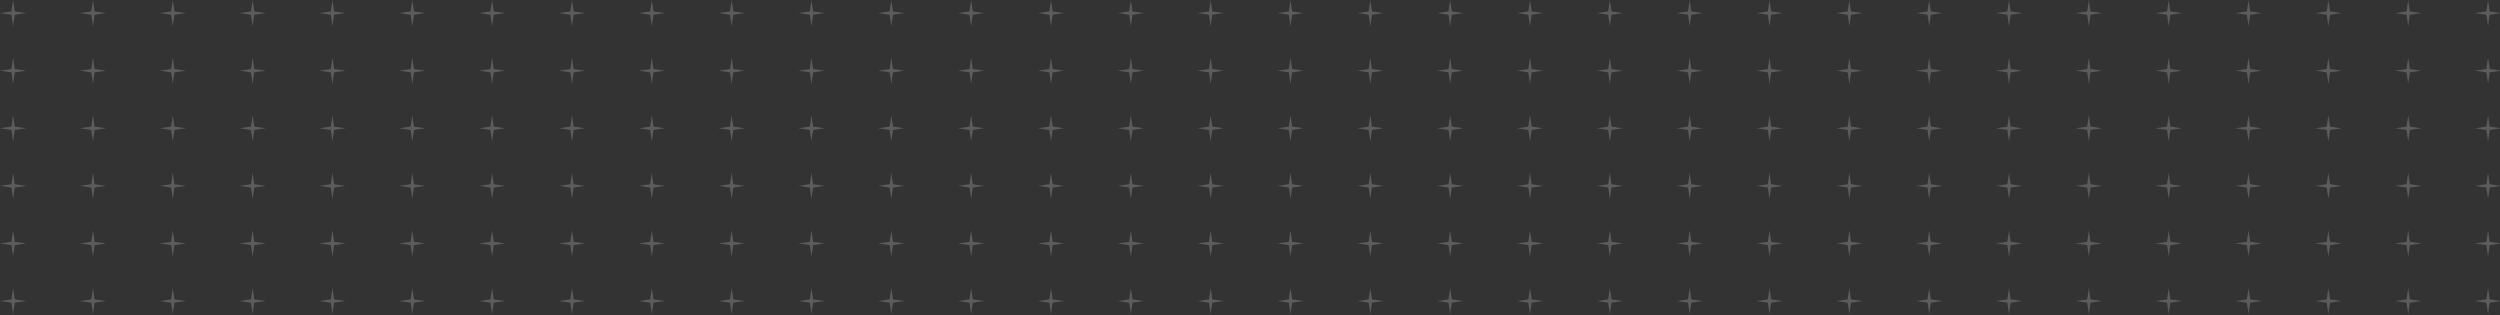 <svg width="1920" height="242" viewBox="0 0 1920 242" fill="none" xmlns="http://www.w3.org/2000/svg">
<rect x="0" y="0" width="1920" height="242" fill="#333333" stroke="none"/>
<g clip-path="url(#clip0_41_196)">
<path opacity="0.2" d="M10.061 0L11.344 8.778L20.132 10.061L11.344 11.344L10.061 20.132L8.778 11.344L0 10.061L8.778 8.778L10.061 0Z" fill="white"/>
<path opacity="0.2" d="M71.379 0L72.661 8.778L81.44 10.061L72.661 11.344L71.379 20.132L70.096 11.344L61.318 10.061L70.096 8.778L71.379 0Z" fill="white"/>
<path opacity="0.2" d="M132.696 0L133.979 8.778L142.757 10.061L133.979 11.344L132.696 20.132L131.414 11.344L122.625 10.061L131.414 8.778L132.696 0Z" fill="white"/>
<path opacity="0.2" d="M194.004 0L195.287 8.778L204.075 10.061L195.287 11.344L194.004 20.132L192.721 11.344L183.943 10.061L192.721 8.778L194.004 0Z" fill="white"/>
<path opacity="0.2" d="M255.322 0L256.604 8.778L265.383 10.061L256.604 11.344L255.322 20.132L254.039 11.344L245.261 10.061L254.039 8.778L255.322 0Z" fill="white"/>
<path opacity="0.2" d="M316.639 0L317.922 8.778L326.7 10.061L317.922 11.344L316.639 20.132L315.357 11.344L306.568 10.061L315.357 8.778L316.639 0Z" fill="white"/>
<path opacity="0.2" d="M377.947 0L379.23 8.778L388.018 10.061L379.23 11.344L377.947 20.132L376.664 11.344L367.886 10.061L376.664 8.778L377.947 0Z" fill="white"/>
<path opacity="0.2" d="M439.265 0L440.547 8.778L449.326 10.061L440.547 11.344L439.265 20.132L437.982 11.344L429.204 10.061L437.982 8.778L439.265 0Z" fill="white"/>
<path opacity="0.2" d="M500.582 0L501.865 8.778L510.643 10.061L501.865 11.344L500.582 20.132L499.3 11.344L490.511 10.061L499.3 8.778L500.582 0Z" fill="white"/>
<path opacity="0.2" d="M561.89 0L563.173 8.778L571.961 10.061L563.173 11.344L561.89 20.132L560.617 11.344L551.829 10.061L560.617 8.778L561.89 0Z" fill="white"/>
<path opacity="0.2" d="M623.208 0L624.49 8.778L633.269 10.061L624.49 11.344L623.208 20.132L621.925 11.344L613.147 10.061L621.925 8.778L623.208 0Z" fill="white"/>
<path opacity="0.2" d="M684.525 0L685.808 8.778L694.586 10.061L685.808 11.344L684.525 20.132L683.243 11.344L674.454 10.061L683.243 8.778L684.525 0Z" fill="white"/>
<path opacity="0.2" d="M745.833 0L747.116 8.778L755.904 10.061L747.116 11.344L745.833 20.132L744.56 11.344L735.772 10.061L744.56 8.778L745.833 0Z" fill="white"/>
<path opacity="0.2" d="M807.151 0L808.433 8.778L817.212 10.061L808.433 11.344L807.151 20.132L805.868 11.344L797.09 10.061L805.868 8.778L807.151 0Z" fill="white"/>
<path opacity="0.2" d="M868.468 0L869.751 8.778L878.529 10.061L869.751 11.344L868.468 20.132L867.186 11.344L858.408 10.061L867.186 8.778L868.468 0Z" fill="white"/>
<path opacity="0.2" d="M929.776 0L931.059 8.778L939.847 10.061L931.059 11.344L929.776 20.132L928.504 11.344L919.715 10.061L928.504 8.778L929.776 0Z" fill="white"/>
<path opacity="0.2" d="M991.094 0L992.377 8.778L1001.15 10.061L992.377 11.344L991.094 20.132L989.811 11.344L981.033 10.061L989.811 8.778L991.094 0Z" fill="white"/>
<path opacity="0.2" d="M1052.41 0L1053.69 8.778L1062.47 10.061L1053.69 11.344L1052.41 20.132L1051.13 11.344L1042.35 10.061L1051.13 8.778L1052.41 0Z" fill="white"/>
<path opacity="0.2" d="M1113.73 0L1115 8.778L1123.79 10.061L1115 11.344L1113.73 20.132L1112.45 11.344L1103.66 10.061L1112.45 8.778L1113.73 0Z" fill="white"/>
<path opacity="0.2" d="M1175.04 0L1176.32 8.778L1185.11 10.061L1176.32 11.344L1175.04 20.132L1173.75 11.344L1164.98 10.061L1173.75 8.778L1175.04 0Z" fill="white"/>
<path opacity="0.2" d="M1236.35 0L1237.64 8.778L1246.42 10.061L1237.64 11.344L1236.35 20.132L1235.07 11.344L1226.29 10.061L1235.07 8.778L1236.35 0Z" fill="white"/>
<path opacity="0.2" d="M1297.67 0L1298.94 8.778L1307.73 10.061L1298.94 11.344L1297.67 20.132L1296.39 11.344L1287.6 10.061L1296.39 8.778L1297.67 0Z" fill="white"/>
<path opacity="0.2" d="M1358.98 0L1360.26 8.778L1369.05 10.061L1360.26 11.344L1358.98 20.132L1357.7 11.344L1348.92 10.061L1357.7 8.778L1358.98 0Z" fill="white"/>
<path opacity="0.2" d="M1420.3 0L1421.58 8.778L1430.36 10.061L1421.58 11.344L1420.3 20.132L1419.01 11.344L1410.24 10.061L1419.01 8.778L1420.3 0Z" fill="white"/>
<path opacity="0.2" d="M1481.62 0L1482.9 8.778L1491.68 10.061L1482.9 11.344L1481.62 20.132L1480.33 11.344L1471.54 10.061L1480.33 8.778L1481.62 0Z" fill="white"/>
<path opacity="0.2" d="M1542.92 0L1544.21 8.778L1552.99 10.061L1544.21 11.344L1542.92 20.132L1541.64 11.344L1532.86 10.061L1541.64 8.778L1542.92 0Z" fill="white"/>
<path opacity="0.2" d="M1604.24 0L1605.52 8.778L1614.3 10.061L1605.52 11.344L1604.24 20.132L1602.96 11.344L1594.18 10.061L1602.96 8.778L1604.24 0Z" fill="white"/>
<path opacity="0.2" d="M1665.56 0L1666.84 8.778L1675.62 10.061L1666.84 11.344L1665.56 20.132L1664.28 11.344L1655.49 10.061L1664.28 8.778L1665.56 0Z" fill="white"/>
<path opacity="0.2" d="M1726.87 0L1728.15 8.778L1736.94 10.061L1728.15 11.344L1726.87 20.132L1725.58 11.344L1716.81 10.061L1725.58 8.778L1726.87 0Z" fill="white"/>
<path opacity="0.2" d="M1788.18 0L1789.47 8.778L1798.24 10.061L1789.47 11.344L1788.18 20.132L1786.9 11.344L1778.12 10.061L1786.9 8.778L1788.18 0Z" fill="white"/>
<path opacity="0.2" d="M1849.5 0L1850.78 8.778L1859.56 10.061L1850.78 11.344L1849.5 20.132L1848.22 11.344L1839.43 10.061L1848.22 8.778L1849.5 0Z" fill="white"/>
<path opacity="0.2" d="M1910.81 0L1912.09 8.778L1920.88 10.061L1912.09 11.344L1910.81 20.132L1909.54 11.344L1900.75 10.061L1909.54 8.778L1910.81 0Z" fill="white"/>
<path opacity="0.2" d="M10.061 44.232L11.344 53.01L20.132 54.293L11.344 55.576L10.061 64.354L8.778 55.576L0 54.293L8.778 53.01L10.061 44.232Z" fill="white"/>
<path opacity="0.2" d="M71.379 44.232L72.661 53.01L81.44 54.293L72.661 55.576L71.379 64.354L70.096 55.576L61.318 54.293L70.096 53.01L71.379 44.232Z" fill="white"/>
<path opacity="0.2" d="M132.696 44.232L133.979 53.01L142.757 54.293L133.979 55.576L132.696 64.354L131.414 55.576L122.625 54.293L131.414 53.01L132.696 44.232Z" fill="white"/>
<path opacity="0.2" d="M194.004 44.232L195.287 53.01L204.075 54.293L195.287 55.576L194.004 64.354L192.721 55.576L183.943 54.293L192.721 53.01L194.004 44.232Z" fill="white"/>
<path opacity="0.2" d="M255.322 44.232L256.604 53.01L265.383 54.293L256.604 55.576L255.322 64.354L254.039 55.576L245.261 54.293L254.039 53.01L255.322 44.232Z" fill="white"/>
<path opacity="0.2" d="M316.639 44.232L317.922 53.01L326.7 54.293L317.922 55.576L316.639 64.354L315.357 55.576L306.568 54.293L315.357 53.01L316.639 44.232Z" fill="white"/>
<path opacity="0.2" d="M377.947 44.232L379.23 53.01L388.018 54.293L379.23 55.576L377.947 64.354L376.664 55.576L367.886 54.293L376.664 53.01L377.947 44.232Z" fill="white"/>
<path opacity="0.2" d="M439.265 44.232L440.547 53.01L449.326 54.293L440.547 55.576L439.265 64.354L437.982 55.576L429.204 54.293L437.982 53.01L439.265 44.232Z" fill="white"/>
<path opacity="0.2" d="M500.582 44.232L501.865 53.01L510.643 54.293L501.865 55.576L500.582 64.354L499.3 55.576L490.511 54.293L499.3 53.01L500.582 44.232Z" fill="white"/>
<path opacity="0.2" d="M561.89 44.232L563.173 53.01L571.961 54.293L563.173 55.576L561.89 64.354L560.617 55.576L551.829 54.293L560.617 53.01L561.89 44.232Z" fill="white"/>
<path opacity="0.2" d="M623.208 44.232L624.49 53.01L633.269 54.293L624.49 55.576L623.208 64.354L621.925 55.576L613.147 54.293L621.925 53.01L623.208 44.232Z" fill="white"/>
<path opacity="0.2" d="M684.525 44.232L685.808 53.01L694.586 54.293L685.808 55.576L684.525 64.354L683.243 55.576L674.454 54.293L683.243 53.01L684.525 44.232Z" fill="white"/>
<path opacity="0.2" d="M745.833 44.232L747.116 53.01L755.904 54.293L747.116 55.576L745.833 64.354L744.56 55.576L735.772 54.293L744.56 53.01L745.833 44.232Z" fill="white"/>
<path opacity="0.2" d="M807.151 44.232L808.433 53.01L817.212 54.293L808.433 55.576L807.151 64.354L805.868 55.576L797.09 54.293L805.868 53.01L807.151 44.232Z" fill="white"/>
<path opacity="0.2" d="M868.468 44.232L869.751 53.01L878.529 54.293L869.751 55.576L868.468 64.354L867.186 55.576L858.408 54.293L867.186 53.01L868.468 44.232Z" fill="white"/>
<path opacity="0.2" d="M929.776 44.232L931.059 53.01L939.847 54.293L931.059 55.576L929.776 64.354L928.504 55.576L919.715 54.293L928.504 53.01L929.776 44.232Z" fill="white"/>
<path opacity="0.2" d="M991.094 44.232L992.377 53.01L1001.15 54.293L992.377 55.576L991.094 64.354L989.811 55.576L981.033 54.293L989.811 53.01L991.094 44.232Z" fill="white"/>
<path opacity="0.2" d="M1052.41 44.232L1053.69 53.01L1062.47 54.293L1053.69 55.576L1052.41 64.354L1051.13 55.576L1042.35 54.293L1051.13 53.01L1052.41 44.232Z" fill="white"/>
<path opacity="0.2" d="M1113.73 44.232L1115 53.01L1123.79 54.293L1115 55.576L1113.73 64.354L1112.45 55.576L1103.66 54.293L1112.45 53.01L1113.73 44.232Z" fill="white"/>
<path opacity="0.2" d="M1175.04 44.232L1176.32 53.01L1185.11 54.293L1176.32 55.576L1175.04 64.354L1173.75 55.576L1164.98 54.293L1173.75 53.01L1175.04 44.232Z" fill="white"/>
<path opacity="0.2" d="M1236.35 44.232L1237.64 53.01L1246.42 54.293L1237.64 55.576L1236.35 64.354L1235.07 55.576L1226.29 54.293L1235.07 53.01L1236.35 44.232Z" fill="white"/>
<path opacity="0.2" d="M1297.67 44.232L1298.94 53.01L1307.73 54.293L1298.94 55.576L1297.67 64.354L1296.39 55.576L1287.6 54.293L1296.39 53.01L1297.67 44.232Z" fill="white"/>
<path opacity="0.2" d="M1358.98 44.232L1360.26 53.01L1369.05 54.293L1360.26 55.576L1358.98 64.354L1357.7 55.576L1348.92 54.293L1357.7 53.01L1358.98 44.232Z" fill="white"/>
<path opacity="0.2" d="M1420.3 44.232L1421.58 53.01L1430.36 54.293L1421.58 55.576L1420.3 64.354L1419.01 55.576L1410.24 54.293L1419.01 53.01L1420.3 44.232Z" fill="white"/>
<path opacity="0.2" d="M1481.62 44.232L1482.9 53.01L1491.68 54.293L1482.9 55.576L1481.62 64.354L1480.33 55.576L1471.54 54.293L1480.33 53.01L1481.62 44.232Z" fill="white"/>
<path opacity="0.2" d="M1542.92 44.232L1544.21 53.01L1552.99 54.293L1544.21 55.576L1542.92 64.354L1541.64 55.576L1532.86 54.293L1541.64 53.01L1542.92 44.232Z" fill="white"/>
<path opacity="0.2" d="M1604.24 44.232L1605.52 53.01L1614.3 54.293L1605.52 55.576L1604.24 64.354L1602.96 55.576L1594.18 54.293L1602.96 53.01L1604.24 44.232Z" fill="white"/>
<path opacity="0.2" d="M1665.56 44.232L1666.84 53.01L1675.62 54.293L1666.84 55.576L1665.56 64.354L1664.28 55.576L1655.49 54.293L1664.28 53.01L1665.56 44.232Z" fill="white"/>
<path opacity="0.2" d="M1726.87 44.232L1728.15 53.01L1736.94 54.293L1728.15 55.576L1726.87 64.354L1725.58 55.576L1716.81 54.293L1725.58 53.01L1726.87 44.232Z" fill="white"/>
<path opacity="0.2" d="M1788.18 44.232L1789.47 53.01L1798.24 54.293L1789.47 55.576L1788.18 64.354L1786.9 55.576L1778.12 54.293L1786.9 53.01L1788.18 44.232Z" fill="white"/>
<path opacity="0.2" d="M1849.5 44.232L1850.78 53.01L1859.56 54.293L1850.78 55.576L1849.5 64.354L1848.22 55.576L1839.43 54.293L1848.22 53.01L1849.5 44.232Z" fill="white"/>
<path opacity="0.2" d="M1910.81 44.232L1912.09 53.01L1920.88 54.293L1912.09 55.576L1910.81 64.354L1909.54 55.576L1900.75 54.293L1909.54 53.01L1910.81 44.232Z" fill="white"/>
<path opacity="0.2" d="M10.061 88.454L11.344 97.233L20.132 98.515L11.344 99.798L10.061 108.586L8.778 99.798L0 98.515L8.778 97.233L10.061 88.454Z" fill="white"/>
<path opacity="0.2" d="M71.379 88.454L72.661 97.233L81.44 98.515L72.661 99.798L71.379 108.586L70.096 99.798L61.318 98.515L70.096 97.233L71.379 88.454Z" fill="white"/>
<path opacity="0.2" d="M132.696 88.454L133.979 97.233L142.757 98.515L133.979 99.798L132.696 108.586L131.414 99.798L122.625 98.515L131.414 97.233L132.696 88.454Z" fill="white"/>
<path opacity="0.2" d="M194.004 88.454L195.287 97.233L204.075 98.515L195.287 99.798L194.004 108.586L192.721 99.798L183.943 98.515L192.721 97.233L194.004 88.454Z" fill="white"/>
<path opacity="0.2" d="M255.322 88.454L256.604 97.233L265.383 98.515L256.604 99.798L255.322 108.586L254.039 99.798L245.261 98.515L254.039 97.233L255.322 88.454Z" fill="white"/>
<path opacity="0.2" d="M316.639 88.454L317.922 97.233L326.7 98.515L317.922 99.798L316.639 108.586L315.357 99.798L306.568 98.515L315.357 97.233L316.639 88.454Z" fill="white"/>
<path opacity="0.2" d="M377.947 88.454L379.23 97.233L388.018 98.515L379.23 99.798L377.947 108.586L376.664 99.798L367.886 98.515L376.664 97.233L377.947 88.454Z" fill="white"/>
<path opacity="0.2" d="M439.265 88.454L440.547 97.233L449.326 98.515L440.547 99.798L439.265 108.586L437.982 99.798L429.204 98.515L437.982 97.233L439.265 88.454Z" fill="white"/>
<path opacity="0.2" d="M500.582 88.454L501.865 97.233L510.643 98.515L501.865 99.798L500.582 108.586L499.3 99.798L490.511 98.515L499.3 97.233L500.582 88.454Z" fill="white"/>
<path opacity="0.2" d="M561.89 88.454L563.173 97.233L571.961 98.515L563.173 99.798L561.89 108.586L560.617 99.798L551.829 98.515L560.617 97.233L561.89 88.454Z" fill="white"/>
<path opacity="0.2" d="M623.208 88.454L624.49 97.233L633.269 98.515L624.49 99.798L623.208 108.586L621.925 99.798L613.147 98.515L621.925 97.233L623.208 88.454Z" fill="white"/>
<path opacity="0.2" d="M684.525 88.454L685.808 97.233L694.586 98.515L685.808 99.798L684.525 108.586L683.243 99.798L674.454 98.515L683.243 97.233L684.525 88.454Z" fill="white"/>
<path opacity="0.2" d="M745.833 88.454L747.116 97.233L755.904 98.515L747.116 99.798L745.833 108.586L744.56 99.798L735.772 98.515L744.56 97.233L745.833 88.454Z" fill="white"/>
<path opacity="0.2" d="M807.151 88.454L808.433 97.233L817.212 98.515L808.433 99.798L807.151 108.586L805.868 99.798L797.09 98.515L805.868 97.233L807.151 88.454Z" fill="white"/>
<path opacity="0.2" d="M868.468 88.454L869.751 97.233L878.529 98.515L869.751 99.798L868.468 108.586L867.186 99.798L858.408 98.515L867.186 97.233L868.468 88.454Z" fill="white"/>
<path opacity="0.2" d="M929.776 88.454L931.059 97.233L939.847 98.515L931.059 99.798L929.776 108.586L928.504 99.798L919.715 98.515L928.504 97.233L929.776 88.454Z" fill="white"/>
<path opacity="0.2" d="M991.094 88.454L992.377 97.233L1001.15 98.515L992.377 99.798L991.094 108.586L989.811 99.798L981.033 98.515L989.811 97.233L991.094 88.454Z" fill="white"/>
<path opacity="0.2" d="M1052.41 88.454L1053.69 97.233L1062.47 98.515L1053.69 99.798L1052.41 108.586L1051.13 99.798L1042.35 98.515L1051.13 97.233L1052.41 88.454Z" fill="white"/>
<path opacity="0.2" d="M1113.73 88.454L1115 97.233L1123.79 98.515L1115 99.798L1113.73 108.586L1112.45 99.798L1103.66 98.515L1112.45 97.233L1113.73 88.454Z" fill="white"/>
<path opacity="0.2" d="M1175.04 88.454L1176.32 97.233L1185.11 98.515L1176.32 99.798L1175.04 108.586L1173.75 99.798L1164.98 98.515L1173.75 97.233L1175.04 88.454Z" fill="white"/>
<path opacity="0.2" d="M1236.35 88.454L1237.64 97.233L1246.42 98.515L1237.64 99.798L1236.35 108.586L1235.07 99.798L1226.29 98.515L1235.07 97.233L1236.35 88.454Z" fill="white"/>
<path opacity="0.2" d="M1297.67 88.454L1298.94 97.233L1307.73 98.515L1298.94 99.798L1297.67 108.586L1296.39 99.798L1287.6 98.515L1296.39 97.233L1297.67 88.454Z" fill="white"/>
<path opacity="0.2" d="M1358.98 88.454L1360.26 97.233L1369.05 98.515L1360.26 99.798L1358.98 108.586L1357.7 99.798L1348.92 98.515L1357.7 97.233L1358.98 88.454Z" fill="white"/>
<path opacity="0.2" d="M1420.3 88.454L1421.58 97.233L1430.36 98.515L1421.58 99.798L1420.3 108.586L1419.01 99.798L1410.24 98.515L1419.01 97.233L1420.3 88.454Z" fill="white"/>
<path opacity="0.2" d="M1481.62 88.454L1482.9 97.233L1491.68 98.515L1482.9 99.798L1481.62 108.586L1480.33 99.798L1471.54 98.515L1480.33 97.233L1481.62 88.454Z" fill="white"/>
<path opacity="0.2" d="M1542.92 88.454L1544.21 97.233L1552.99 98.515L1544.21 99.798L1542.92 108.586L1541.64 99.798L1532.86 98.515L1541.64 97.233L1542.92 88.454Z" fill="white"/>
<path opacity="0.2" d="M1604.24 88.454L1605.52 97.233L1614.3 98.515L1605.52 99.798L1604.24 108.586L1602.96 99.798L1594.18 98.515L1602.96 97.233L1604.24 88.454Z" fill="white"/>
<path opacity="0.2" d="M1665.56 88.454L1666.84 97.233L1675.62 98.515L1666.84 99.798L1665.56 108.586L1664.28 99.798L1655.49 98.515L1664.28 97.233L1665.56 88.454Z" fill="white"/>
<path opacity="0.2" d="M1726.87 88.454L1728.15 97.233L1736.94 98.515L1728.15 99.798L1726.87 108.586L1725.58 99.798L1716.81 98.515L1725.58 97.233L1726.87 88.454Z" fill="white"/>
<path opacity="0.2" d="M1788.18 88.454L1789.47 97.233L1798.24 98.515L1789.47 99.798L1788.18 108.586L1786.9 99.798L1778.12 98.515L1786.9 97.233L1788.18 88.454Z" fill="white"/>
<path opacity="0.2" d="M1849.5 88.454L1850.78 97.233L1859.56 98.515L1850.78 99.798L1849.5 108.586L1848.22 99.798L1839.43 98.515L1848.22 97.233L1849.5 88.454Z" fill="white"/>
<path opacity="0.2" d="M1910.81 88.454L1912.09 97.233L1920.88 98.515L1912.09 99.798L1910.81 108.586L1909.54 99.798L1900.75 98.515L1909.54 97.233L1910.81 88.454Z" fill="white"/>
<path opacity="0.2" d="M10.061 132.686L11.344 141.465L20.132 142.747L11.344 144.03L10.061 152.808L8.778 144.03L0 142.747L8.778 141.465L10.061 132.686Z" fill="white"/>
<path opacity="0.2" d="M71.379 132.686L72.661 141.465L81.44 142.747L72.661 144.03L71.379 152.808L70.096 144.03L61.318 142.747L70.096 141.465L71.379 132.686Z" fill="white"/>
<path opacity="0.2" d="M132.696 132.686L133.979 141.465L142.757 142.747L133.979 144.03L132.696 152.808L131.414 144.03L122.625 142.747L131.414 141.465L132.696 132.686Z" fill="white"/>
<path opacity="0.2" d="M194.004 132.686L195.287 141.465L204.075 142.747L195.287 144.03L194.004 152.808L192.721 144.03L183.943 142.747L192.721 141.465L194.004 132.686Z" fill="white"/>
<path opacity="0.2" d="M255.322 132.686L256.604 141.465L265.383 142.747L256.604 144.03L255.322 152.808L254.039 144.03L245.261 142.747L254.039 141.465L255.322 132.686Z" fill="white"/>
<path opacity="0.2" d="M316.639 132.686L317.922 141.465L326.7 142.747L317.922 144.03L316.639 152.808L315.357 144.03L306.568 142.747L315.357 141.465L316.639 132.686Z" fill="white"/>
<path opacity="0.2" d="M377.947 132.686L379.23 141.465L388.018 142.747L379.23 144.03L377.947 152.808L376.664 144.03L367.886 142.747L376.664 141.465L377.947 132.686Z" fill="white"/>
<path opacity="0.2" d="M439.265 132.686L440.547 141.465L449.326 142.747L440.547 144.03L439.265 152.808L437.982 144.03L429.204 142.747L437.982 141.465L439.265 132.686Z" fill="white"/>
<path opacity="0.2" d="M500.582 132.686L501.865 141.465L510.643 142.747L501.865 144.03L500.582 152.808L499.3 144.03L490.511 142.747L499.3 141.465L500.582 132.686Z" fill="white"/>
<path opacity="0.2" d="M561.89 132.686L563.173 141.465L571.961 142.747L563.173 144.03L561.89 152.808L560.617 144.03L551.829 142.747L560.617 141.465L561.89 132.686Z" fill="white"/>
<path opacity="0.2" d="M623.208 132.686L624.49 141.465L633.269 142.747L624.49 144.03L623.208 152.808L621.925 144.03L613.147 142.747L621.925 141.465L623.208 132.686Z" fill="white"/>
<path opacity="0.2" d="M684.525 132.686L685.808 141.465L694.586 142.747L685.808 144.03L684.525 152.808L683.243 144.03L674.454 142.747L683.243 141.465L684.525 132.686Z" fill="white"/>
<path opacity="0.2" d="M745.833 132.686L747.116 141.465L755.904 142.747L747.116 144.03L745.833 152.808L744.56 144.03L735.772 142.747L744.56 141.465L745.833 132.686Z" fill="white"/>
<path opacity="0.2" d="M807.151 132.686L808.433 141.465L817.212 142.747L808.433 144.03L807.151 152.808L805.868 144.03L797.09 142.747L805.868 141.465L807.151 132.686Z" fill="white"/>
<path opacity="0.2" d="M868.468 132.686L869.751 141.465L878.529 142.747L869.751 144.03L868.468 152.808L867.186 144.03L858.408 142.747L867.186 141.465L868.468 132.686Z" fill="white"/>
<path opacity="0.2" d="M929.776 132.686L931.059 141.465L939.847 142.747L931.059 144.03L929.776 152.808L928.504 144.03L919.715 142.747L928.504 141.465L929.776 132.686Z" fill="white"/>
<path opacity="0.2" d="M991.094 132.686L992.377 141.465L1001.15 142.747L992.377 144.03L991.094 152.808L989.811 144.03L981.033 142.747L989.811 141.465L991.094 132.686Z" fill="white"/>
<path opacity="0.2" d="M1052.41 132.686L1053.69 141.465L1062.47 142.747L1053.69 144.03L1052.41 152.808L1051.13 144.03L1042.35 142.747L1051.13 141.465L1052.41 132.686Z" fill="white"/>
<path opacity="0.2" d="M1113.73 132.686L1115 141.465L1123.79 142.747L1115 144.03L1113.73 152.808L1112.45 144.03L1103.66 142.747L1112.45 141.465L1113.73 132.686Z" fill="white"/>
<path opacity="0.2" d="M1175.04 132.686L1176.32 141.465L1185.11 142.747L1176.32 144.03L1175.04 152.808L1173.75 144.03L1164.98 142.747L1173.75 141.465L1175.04 132.686Z" fill="white"/>
<path opacity="0.2" d="M1236.35 132.686L1237.64 141.465L1246.42 142.747L1237.64 144.03L1236.35 152.808L1235.07 144.03L1226.29 142.747L1235.07 141.465L1236.35 132.686Z" fill="white"/>
<path opacity="0.2" d="M1297.67 132.686L1298.94 141.465L1307.73 142.747L1298.94 144.03L1297.67 152.808L1296.39 144.03L1287.6 142.747L1296.39 141.465L1297.67 132.686Z" fill="white"/>
<path opacity="0.2" d="M1358.98 132.686L1360.26 141.465L1369.05 142.747L1360.26 144.03L1358.98 152.808L1357.7 144.03L1348.92 142.747L1357.7 141.465L1358.98 132.686Z" fill="white"/>
<path opacity="0.2" d="M1420.3 132.686L1421.58 141.465L1430.36 142.747L1421.58 144.03L1420.3 152.808L1419.01 144.03L1410.24 142.747L1419.01 141.465L1420.3 132.686Z" fill="white"/>
<path opacity="0.2" d="M1481.62 132.686L1482.9 141.465L1491.68 142.747L1482.9 144.03L1481.62 152.808L1480.33 144.03L1471.54 142.747L1480.33 141.465L1481.62 132.686Z" fill="white"/>
<path opacity="0.2" d="M1542.92 132.686L1544.21 141.465L1552.99 142.747L1544.21 144.03L1542.92 152.808L1541.64 144.03L1532.86 142.747L1541.64 141.465L1542.92 132.686Z" fill="white"/>
<path opacity="0.2" d="M1604.24 132.686L1605.52 141.465L1614.3 142.747L1605.52 144.03L1604.24 152.808L1602.96 144.03L1594.18 142.747L1602.96 141.465L1604.24 132.686Z" fill="white"/>
<path opacity="0.2" d="M1665.56 132.686L1666.84 141.465L1675.62 142.747L1666.84 144.03L1665.56 152.808L1664.28 144.03L1655.49 142.747L1664.28 141.465L1665.56 132.686Z" fill="white"/>
<path opacity="0.2" d="M1726.87 132.686L1728.15 141.465L1736.94 142.747L1728.15 144.03L1726.87 152.808L1725.58 144.03L1716.81 142.747L1725.58 141.465L1726.87 132.686Z" fill="white"/>
<path opacity="0.2" d="M1788.18 132.686L1789.47 141.465L1798.24 142.747L1789.47 144.03L1788.18 152.808L1786.9 144.03L1778.12 142.747L1786.9 141.465L1788.18 132.686Z" fill="white"/>
<path opacity="0.2" d="M1849.5 132.686L1850.78 141.465L1859.56 142.747L1850.78 144.03L1849.5 152.808L1848.22 144.03L1839.43 142.747L1848.22 141.465L1849.5 132.686Z" fill="white"/>
<path opacity="0.2" d="M1910.81 132.686L1912.09 141.465L1920.88 142.747L1912.09 144.03L1910.81 152.808L1909.54 144.03L1900.75 142.747L1909.54 141.465L1910.81 132.686Z" fill="white"/>
<path opacity="0.2" d="M10.061 176.908L11.344 185.697L20.132 186.969L11.344 188.252L10.061 197.04L8.778 188.252L0 186.969L8.778 185.697L10.061 176.908Z" fill="white"/>
<path opacity="0.2" d="M71.379 176.908L72.661 185.697L81.44 186.969L72.661 188.252L71.379 197.04L70.096 188.252L61.318 186.969L70.096 185.697L71.379 176.908Z" fill="white"/>
<path opacity="0.2" d="M132.696 176.908L133.979 185.697L142.757 186.969L133.979 188.252L132.696 197.04L131.414 188.252L122.625 186.969L131.414 185.697L132.696 176.908Z" fill="white"/>
<path opacity="0.2" d="M194.004 176.908L195.287 185.697L204.075 186.969L195.287 188.252L194.004 197.04L192.721 188.252L183.943 186.969L192.721 185.697L194.004 176.908Z" fill="white"/>
<path opacity="0.2" d="M255.322 176.908L256.604 185.697L265.383 186.969L256.604 188.252L255.322 197.04L254.039 188.252L245.261 186.969L254.039 185.697L255.322 176.908Z" fill="white"/>
<path opacity="0.2" d="M316.639 176.908L317.922 185.697L326.7 186.969L317.922 188.252L316.639 197.04L315.357 188.252L306.568 186.969L315.357 185.697L316.639 176.908Z" fill="white"/>
<path opacity="0.2" d="M377.947 176.908L379.23 185.697L388.018 186.969L379.23 188.252L377.947 197.04L376.664 188.252L367.886 186.969L376.664 185.697L377.947 176.908Z" fill="white"/>
<path opacity="0.2" d="M439.265 176.908L440.547 185.697L449.326 186.969L440.547 188.252L439.265 197.04L437.982 188.252L429.204 186.969L437.982 185.697L439.265 176.908Z" fill="white"/>
<path opacity="0.2" d="M500.582 176.908L501.865 185.697L510.643 186.969L501.865 188.252L500.582 197.04L499.3 188.252L490.511 186.969L499.3 185.697L500.582 176.908Z" fill="white"/>
<path opacity="0.2" d="M561.89 176.908L563.173 185.697L571.961 186.969L563.173 188.252L561.89 197.04L560.617 188.252L551.829 186.969L560.617 185.697L561.89 176.908Z" fill="white"/>
<path opacity="0.2" d="M623.208 176.908L624.49 185.697L633.269 186.969L624.49 188.252L623.208 197.04L621.925 188.252L613.147 186.969L621.925 185.697L623.208 176.908Z" fill="white"/>
<path opacity="0.2" d="M684.525 176.908L685.808 185.697L694.586 186.969L685.808 188.252L684.525 197.04L683.243 188.252L674.454 186.969L683.243 185.697L684.525 176.908Z" fill="white"/>
<path opacity="0.2" d="M745.833 176.908L747.116 185.697L755.904 186.969L747.116 188.252L745.833 197.04L744.56 188.252L735.772 186.969L744.56 185.697L745.833 176.908Z" fill="white"/>
<path opacity="0.2" d="M807.151 176.908L808.433 185.697L817.212 186.969L808.433 188.252L807.151 197.04L805.868 188.252L797.09 186.969L805.868 185.697L807.151 176.908Z" fill="white"/>
<path opacity="0.2" d="M868.468 176.908L869.751 185.697L878.529 186.969L869.751 188.252L868.468 197.04L867.186 188.252L858.408 186.969L867.186 185.697L868.468 176.908Z" fill="white"/>
<path opacity="0.2" d="M929.776 176.908L931.059 185.697L939.847 186.969L931.059 188.252L929.776 197.04L928.504 188.252L919.715 186.969L928.504 185.697L929.776 176.908Z" fill="white"/>
<path opacity="0.2" d="M991.094 176.908L992.377 185.697L1001.15 186.969L992.377 188.252L991.094 197.04L989.811 188.252L981.033 186.969L989.811 185.697L991.094 176.908Z" fill="white"/>
<path opacity="0.2" d="M1052.41 176.908L1053.69 185.697L1062.47 186.969L1053.69 188.252L1052.41 197.04L1051.13 188.252L1042.35 186.969L1051.13 185.697L1052.41 176.908Z" fill="white"/>
<path opacity="0.2" d="M1113.73 176.908L1115 185.697L1123.79 186.969L1115 188.252L1113.73 197.04L1112.45 188.252L1103.66 186.969L1112.45 185.697L1113.73 176.908Z" fill="white"/>
<path opacity="0.2" d="M1175.04 176.908L1176.32 185.697L1185.11 186.969L1176.32 188.252L1175.04 197.04L1173.75 188.252L1164.98 186.969L1173.75 185.697L1175.04 176.908Z" fill="white"/>
<path opacity="0.2" d="M1236.35 176.908L1237.64 185.697L1246.42 186.969L1237.64 188.252L1236.35 197.04L1235.07 188.252L1226.29 186.969L1235.07 185.697L1236.35 176.908Z" fill="white"/>
<path opacity="0.2" d="M1297.67 176.908L1298.94 185.697L1307.73 186.969L1298.94 188.252L1297.67 197.04L1296.39 188.252L1287.6 186.969L1296.39 185.697L1297.67 176.908Z" fill="white"/>
<path opacity="0.2" d="M1358.98 176.908L1360.26 185.697L1369.05 186.969L1360.26 188.252L1358.98 197.04L1357.7 188.252L1348.92 186.969L1357.7 185.697L1358.98 176.908Z" fill="white"/>
<path opacity="0.2" d="M1420.3 176.908L1421.58 185.697L1430.36 186.969L1421.58 188.252L1420.3 197.04L1419.01 188.252L1410.24 186.969L1419.01 185.697L1420.3 176.908Z" fill="white"/>
<path opacity="0.2" d="M1481.62 176.908L1482.9 185.697L1491.68 186.969L1482.9 188.252L1481.62 197.04L1480.33 188.252L1471.54 186.969L1480.33 185.697L1481.62 176.908Z" fill="white"/>
<path opacity="0.2" d="M1542.92 176.908L1544.21 185.697L1552.99 186.969L1544.21 188.252L1542.92 197.04L1541.64 188.252L1532.86 186.969L1541.64 185.697L1542.92 176.908Z" fill="white"/>
<path opacity="0.2" d="M1604.24 176.908L1605.52 185.697L1614.3 186.969L1605.52 188.252L1604.24 197.04L1602.96 188.252L1594.18 186.969L1602.96 185.697L1604.24 176.908Z" fill="white"/>
<path opacity="0.2" d="M1665.56 176.908L1666.84 185.697L1675.62 186.969L1666.84 188.252L1665.56 197.04L1664.28 188.252L1655.49 186.969L1664.28 185.697L1665.56 176.908Z" fill="white"/>
<path opacity="0.2" d="M1726.87 176.908L1728.15 185.697L1736.94 186.969L1728.15 188.252L1726.87 197.04L1725.58 188.252L1716.81 186.969L1725.58 185.697L1726.87 176.908Z" fill="white"/>
<path opacity="0.2" d="M1788.18 176.908L1789.47 185.697L1798.24 186.969L1789.47 188.252L1788.18 197.04L1786.9 188.252L1778.12 186.969L1786.9 185.697L1788.18 176.908Z" fill="white"/>
<path opacity="0.2" d="M1849.5 176.908L1850.78 185.697L1859.56 186.969L1850.78 188.252L1849.5 197.04L1848.22 188.252L1839.43 186.969L1848.22 185.697L1849.5 176.908Z" fill="white"/>
<path opacity="0.2" d="M1910.81 176.908L1912.09 185.697L1920.88 186.969L1912.09 188.252L1910.81 197.04L1909.54 188.252L1900.75 186.969L1909.54 185.697L1910.81 176.908Z" fill="white"/>
<path opacity="0.2" d="M10.061 221.141L11.344 229.919L20.132 231.201L11.344 232.484L10.061 241.262L8.778 232.484L0 231.201L8.778 229.919L10.061 221.141Z" fill="white"/>
<path opacity="0.2" d="M71.379 221.141L72.661 229.919L81.44 231.201L72.661 232.484L71.379 241.262L70.096 232.484L61.318 231.201L70.096 229.919L71.379 221.141Z" fill="white"/>
<path opacity="0.2" d="M132.696 221.141L133.979 229.919L142.757 231.201L133.979 232.484L132.696 241.262L131.414 232.484L122.625 231.201L131.414 229.919L132.696 221.141Z" fill="white"/>
<path opacity="0.2" d="M194.004 221.141L195.287 229.919L204.075 231.201L195.287 232.484L194.004 241.262L192.721 232.484L183.943 231.201L192.721 229.919L194.004 221.141Z" fill="white"/>
<path opacity="0.2" d="M255.322 221.141L256.604 229.919L265.383 231.201L256.604 232.484L255.322 241.262L254.039 232.484L245.261 231.201L254.039 229.919L255.322 221.141Z" fill="white"/>
<path opacity="0.2" d="M316.639 221.141L317.922 229.919L326.7 231.201L317.922 232.484L316.639 241.262L315.357 232.484L306.568 231.201L315.357 229.919L316.639 221.141Z" fill="white"/>
<path opacity="0.2" d="M377.947 221.141L379.23 229.919L388.018 231.201L379.23 232.484L377.947 241.262L376.664 232.484L367.886 231.201L376.664 229.919L377.947 221.141Z" fill="white"/>
<path opacity="0.2" d="M439.265 221.141L440.547 229.919L449.326 231.201L440.547 232.484L439.265 241.262L437.982 232.484L429.204 231.201L437.982 229.919L439.265 221.141Z" fill="white"/>
<path opacity="0.2" d="M500.582 221.141L501.865 229.919L510.643 231.201L501.865 232.484L500.582 241.262L499.3 232.484L490.511 231.201L499.3 229.919L500.582 221.141Z" fill="white"/>
<path opacity="0.2" d="M561.89 221.141L563.173 229.919L571.961 231.201L563.173 232.484L561.89 241.262L560.617 232.484L551.829 231.201L560.617 229.919L561.89 221.141Z" fill="white"/>
<path opacity="0.2" d="M623.208 221.141L624.49 229.919L633.269 231.201L624.49 232.484L623.208 241.262L621.925 232.484L613.147 231.201L621.925 229.919L623.208 221.141Z" fill="white"/>
<path opacity="0.2" d="M684.525 221.141L685.808 229.919L694.586 231.201L685.808 232.484L684.525 241.262L683.243 232.484L674.454 231.201L683.243 229.919L684.525 221.141Z" fill="white"/>
<path opacity="0.2" d="M745.833 221.141L747.116 229.919L755.904 231.201L747.116 232.484L745.833 241.262L744.56 232.484L735.772 231.201L744.56 229.919L745.833 221.141Z" fill="white"/>
<path opacity="0.2" d="M807.151 221.141L808.433 229.919L817.212 231.201L808.433 232.484L807.151 241.262L805.868 232.484L797.09 231.201L805.868 229.919L807.151 221.141Z" fill="white"/>
<path opacity="0.2" d="M868.468 221.141L869.751 229.919L878.529 231.201L869.751 232.484L868.468 241.262L867.186 232.484L858.408 231.201L867.186 229.919L868.468 221.141Z" fill="white"/>
<path opacity="0.2" d="M929.776 221.141L931.059 229.919L939.847 231.201L931.059 232.484L929.776 241.262L928.504 232.484L919.715 231.201L928.504 229.919L929.776 221.141Z" fill="white"/>
<path opacity="0.2" d="M991.094 221.141L992.377 229.919L1001.15 231.201L992.377 232.484L991.094 241.262L989.811 232.484L981.033 231.201L989.811 229.919L991.094 221.141Z" fill="white"/>
<path opacity="0.2" d="M1052.41 221.141L1053.69 229.919L1062.47 231.201L1053.69 232.484L1052.41 241.262L1051.13 232.484L1042.35 231.201L1051.13 229.919L1052.41 221.141Z" fill="white"/>
<path opacity="0.2" d="M1113.73 221.141L1115 229.919L1123.79 231.201L1115 232.484L1113.73 241.262L1112.45 232.484L1103.66 231.201L1112.45 229.919L1113.73 221.141Z" fill="white"/>
<path opacity="0.2" d="M1175.04 221.141L1176.32 229.919L1185.11 231.201L1176.32 232.484L1175.04 241.262L1173.75 232.484L1164.98 231.201L1173.75 229.919L1175.04 221.141Z" fill="white"/>
<path opacity="0.2" d="M1236.35 221.141L1237.64 229.919L1246.42 231.201L1237.64 232.484L1236.35 241.262L1235.07 232.484L1226.29 231.201L1235.07 229.919L1236.35 221.141Z" fill="white"/>
<path opacity="0.2" d="M1297.67 221.141L1298.94 229.919L1307.73 231.201L1298.94 232.484L1297.67 241.262L1296.39 232.484L1287.6 231.201L1296.39 229.919L1297.67 221.141Z" fill="white"/>
<path opacity="0.2" d="M1358.98 221.141L1360.26 229.919L1369.05 231.201L1360.26 232.484L1358.98 241.262L1357.7 232.484L1348.92 231.201L1357.7 229.919L1358.98 221.141Z" fill="white"/>
<path opacity="0.2" d="M1420.3 221.141L1421.58 229.919L1430.36 231.201L1421.58 232.484L1420.3 241.262L1419.01 232.484L1410.24 231.201L1419.01 229.919L1420.3 221.141Z" fill="white"/>
<path opacity="0.2" d="M1481.62 221.141L1482.9 229.919L1491.68 231.201L1482.9 232.484L1481.62 241.262L1480.33 232.484L1471.54 231.201L1480.33 229.919L1481.62 221.141Z" fill="white"/>
<path opacity="0.2" d="M1542.92 221.141L1544.21 229.919L1552.99 231.201L1544.21 232.484L1542.92 241.262L1541.64 232.484L1532.86 231.201L1541.64 229.919L1542.92 221.141Z" fill="white"/>
<path opacity="0.2" d="M1604.24 221.141L1605.52 229.919L1614.3 231.201L1605.52 232.484L1604.24 241.262L1602.96 232.484L1594.18 231.201L1602.96 229.919L1604.24 221.141Z" fill="white"/>
<path opacity="0.2" d="M1665.56 221.141L1666.84 229.919L1675.62 231.201L1666.84 232.484L1665.56 241.262L1664.28 232.484L1655.49 231.201L1664.28 229.919L1665.56 221.141Z" fill="white"/>
<path opacity="0.2" d="M1726.87 221.141L1728.15 229.919L1736.94 231.201L1728.15 232.484L1726.87 241.262L1725.58 232.484L1716.81 231.201L1725.58 229.919L1726.87 221.141Z" fill="white"/>
<path opacity="0.2" d="M1788.18 221.141L1789.47 229.919L1798.24 231.201L1789.47 232.484L1788.18 241.262L1786.9 232.484L1778.12 231.201L1786.9 229.919L1788.18 221.141Z" fill="white"/>
<path opacity="0.2" d="M1849.5 221.141L1850.78 229.919L1859.56 231.201L1850.78 232.484L1849.5 241.262L1848.22 232.484L1839.43 231.201L1848.22 229.919L1849.5 221.141Z" fill="white"/>
<path opacity="0.2" d="M1910.81 221.141L1912.09 229.919L1920.88 231.201L1912.09 232.484L1910.81 241.262L1909.54 232.484L1900.75 231.201L1909.54 229.919L1910.81 221.141Z" fill="white"/>
</g>
<defs>
<clipPath id="clip0_41_196">
<rect width="1920.88" height="241.262" fill="white"/>
</clipPath>
</defs>
</svg>
